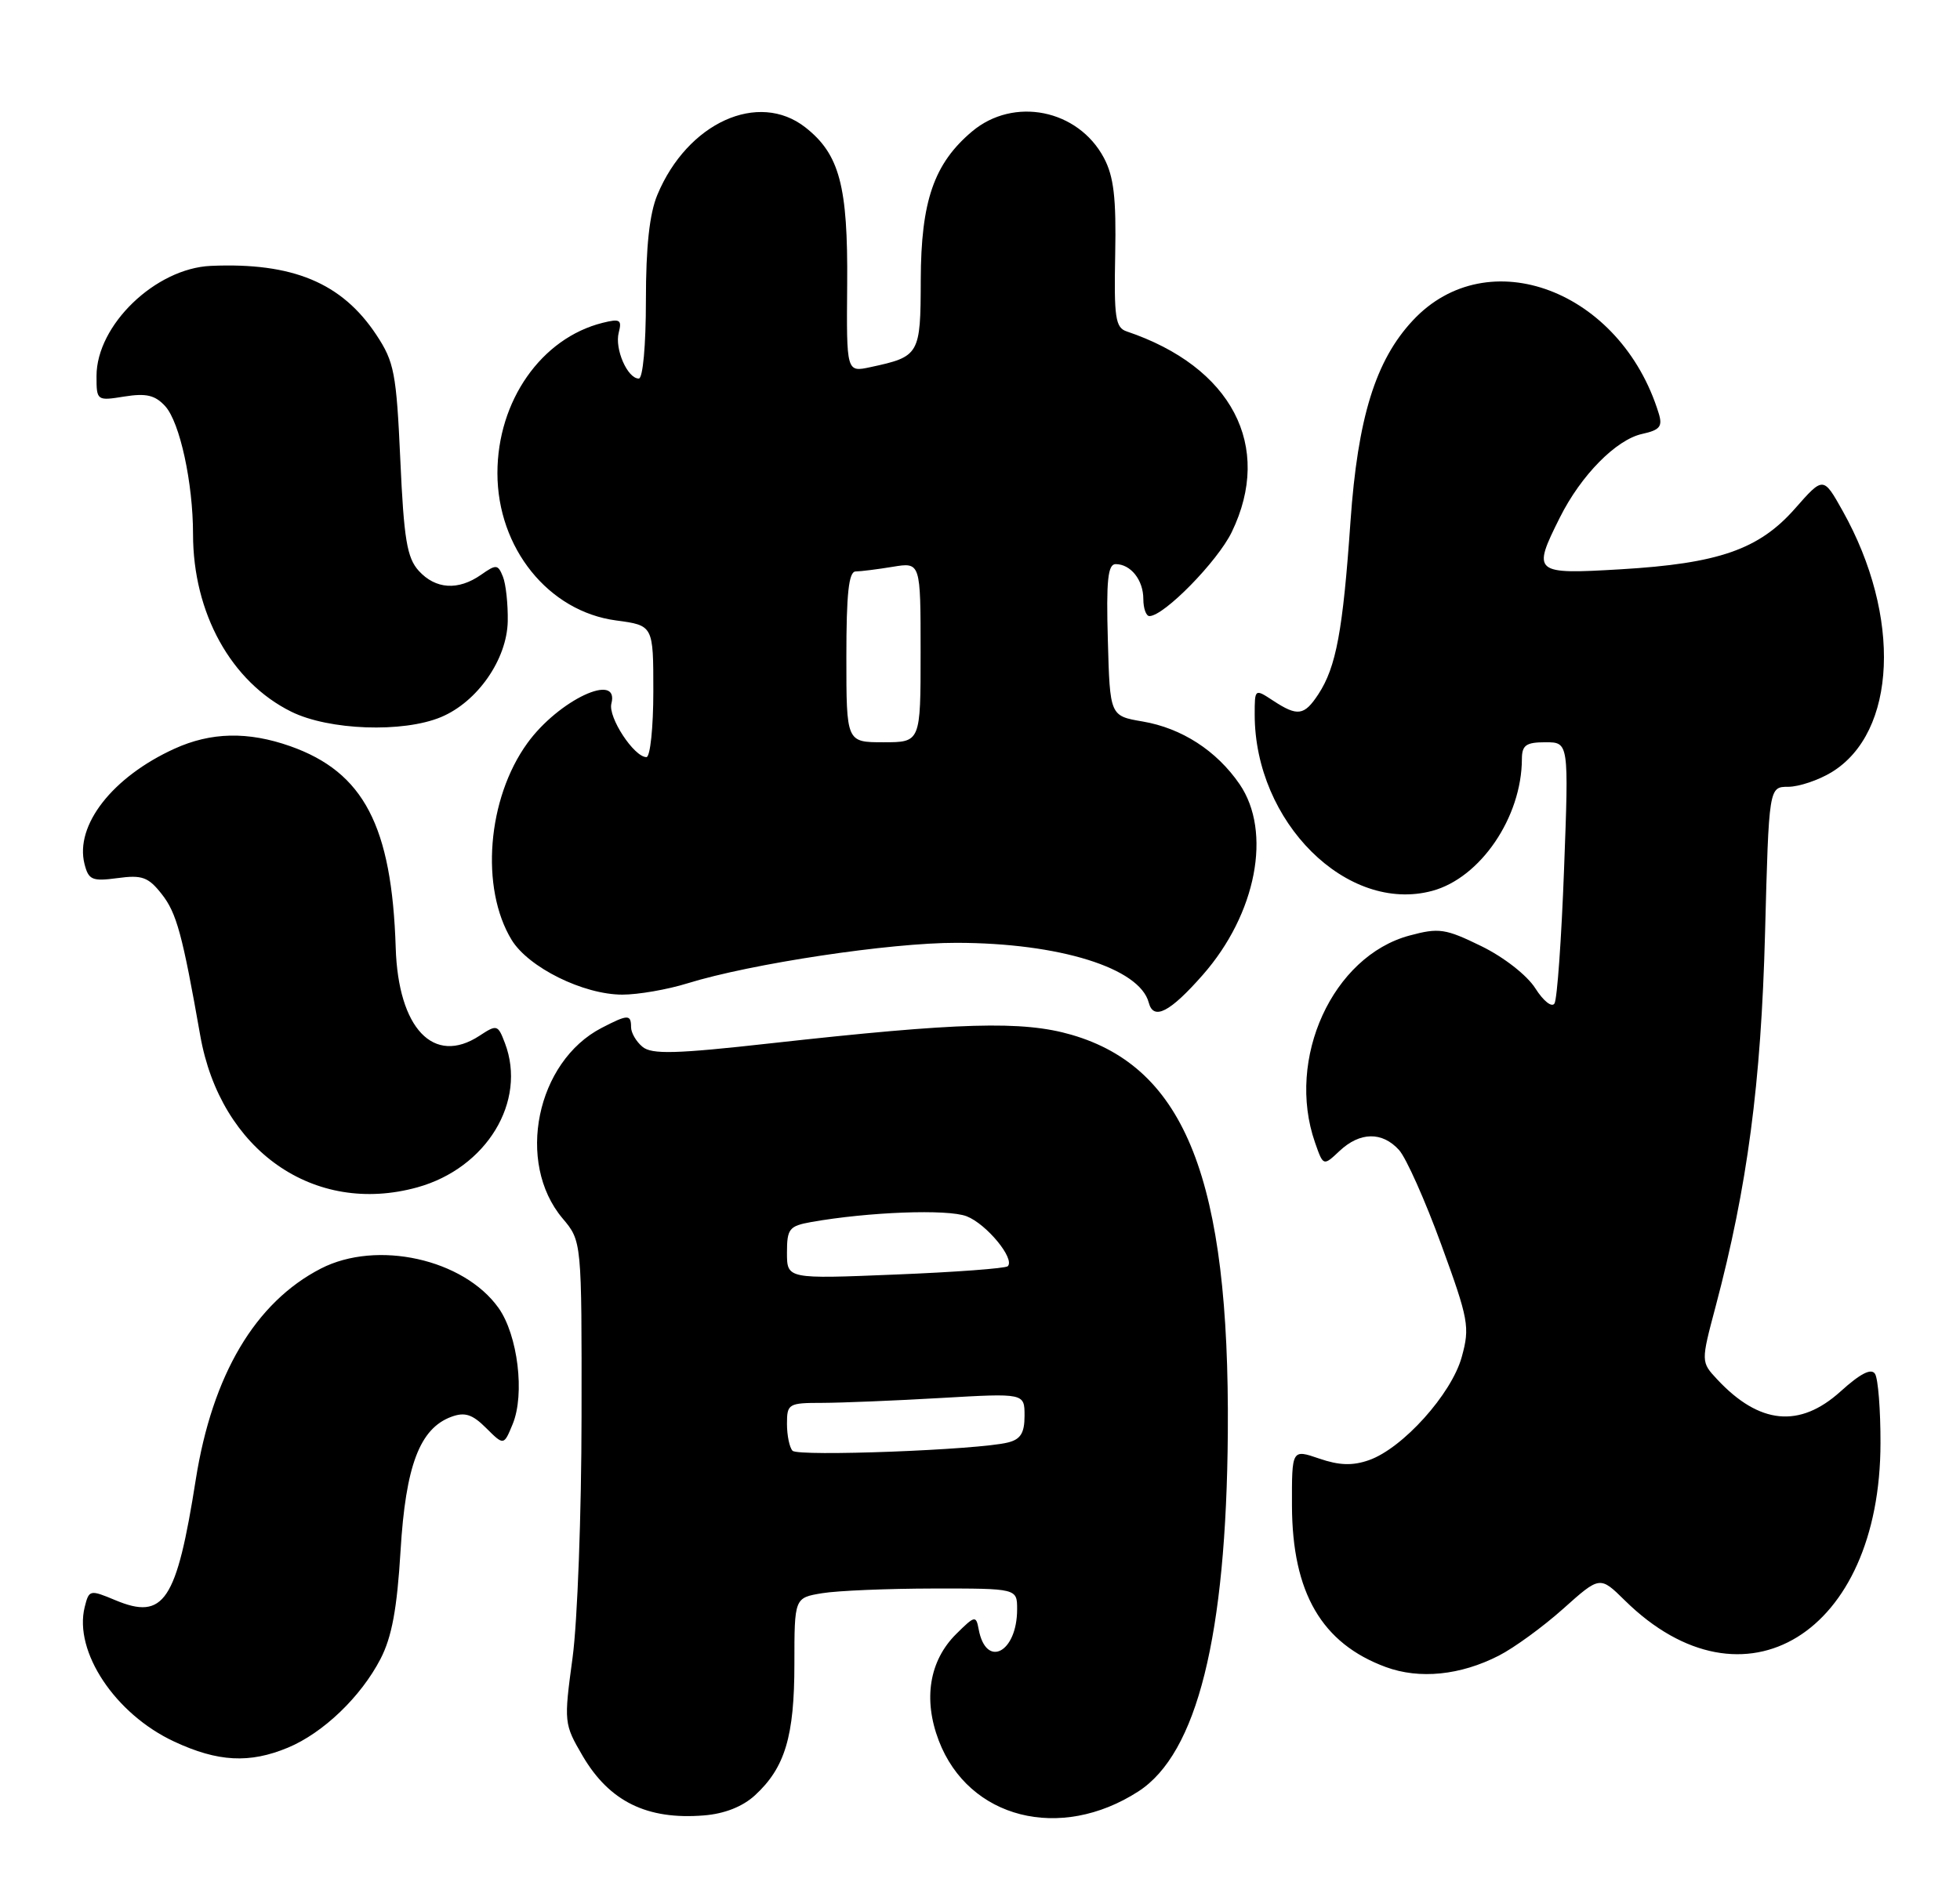 <?xml version="1.0" encoding="UTF-8" standalone="no"?>
<!DOCTYPE svg PUBLIC "-//W3C//DTD SVG 1.1//EN" "http://www.w3.org/Graphics/SVG/1.1/DTD/svg11.dtd" >
<svg xmlns="http://www.w3.org/2000/svg" xmlns:xlink="http://www.w3.org/1999/xlink" version="1.1" viewBox="0 0 264 256">
 <g >
 <path fill="currentColor"
d=" M 101.69 241.87 C 105.74 238.14 107.00 233.93 107.00 224.16 C 107.00 215.26 107.00 215.26 110.75 214.64 C 112.81 214.30 119.56 214.02 125.75 214.01 C 137.00 214.00 137.00 214.00 137.00 216.81 C 137.00 222.66 132.81 224.83 131.82 219.50 C 131.47 217.61 131.30 217.65 128.79 220.14 C 125.17 223.74 124.32 228.93 126.45 234.51 C 130.47 245.02 142.80 248.15 153.34 241.34 C 161.24 236.23 165.18 220.43 165.38 193.00 C 165.63 159.02 159.67 143.87 144.33 139.41 C 137.72 137.49 129.30 137.73 103.79 140.56 C 91.00 141.99 87.79 142.07 86.54 141.03 C 85.69 140.33 85.00 139.14 85.00 138.38 C 85.00 136.64 84.57 136.65 81.04 138.48 C 72.24 143.03 69.45 156.63 75.77 164.14 C 78.36 167.21 78.36 167.21 78.33 190.86 C 78.32 203.86 77.78 218.48 77.12 223.34 C 75.94 232.06 75.96 232.25 78.49 236.58 C 82.09 242.71 87.16 245.20 94.81 244.58 C 97.60 244.36 100.03 243.39 101.69 241.87 Z  M 38.78 235.45 C 43.53 233.47 48.60 228.61 51.25 223.50 C 52.78 220.55 53.48 216.74 53.95 208.95 C 54.64 197.45 56.54 192.44 60.81 190.87 C 62.61 190.21 63.63 190.54 65.48 192.39 C 67.86 194.76 67.86 194.76 69.05 191.87 C 70.72 187.84 69.75 179.87 67.15 176.21 C 62.45 169.61 50.76 167.02 43.21 170.91 C 34.38 175.46 28.60 185.23 26.37 199.33 C 23.78 215.78 22.08 218.32 15.53 215.58 C 12.11 214.15 11.99 214.17 11.41 216.50 C 9.91 222.50 15.51 230.93 23.46 234.63 C 29.35 237.38 33.62 237.60 38.78 235.45 Z  M 201.89 223.05 C 203.93 222.01 207.83 219.17 210.55 216.74 C 215.50 212.31 215.50 212.31 218.86 215.62 C 234.88 231.40 253.28 220.07 253.29 194.40 C 253.30 189.94 252.97 185.76 252.56 185.10 C 252.06 184.29 250.61 185.02 247.91 187.46 C 242.40 192.44 236.97 191.91 231.30 185.84 C 229.10 183.48 229.10 183.48 231.09 175.99 C 235.36 159.89 237.21 145.92 237.74 125.75 C 238.26 106.00 238.26 106.00 240.88 106.00 C 242.32 105.99 244.94 105.11 246.70 104.04 C 255.49 98.68 256.16 83.05 248.20 68.84 C 245.59 64.18 245.59 64.18 241.79 68.50 C 236.93 74.03 231.49 75.92 218.25 76.70 C 206.55 77.39 206.35 77.22 210.11 69.71 C 212.95 64.03 217.68 59.23 221.19 58.46 C 223.59 57.93 223.97 57.46 223.41 55.66 C 218.30 39.11 200.40 32.35 190.31 43.16 C 185.27 48.55 182.88 56.28 181.90 70.28 C 180.88 84.99 179.97 89.87 177.58 93.52 C 175.67 96.43 174.78 96.56 171.46 94.38 C 169.01 92.77 169.00 92.78 169.00 96.27 C 169.00 110.75 181.44 123.11 192.91 120.02 C 199.41 118.27 204.97 110.09 204.99 102.25 C 205.00 100.39 205.55 100.00 208.16 100.00 C 211.31 100.00 211.31 100.00 210.67 117.07 C 210.32 126.47 209.74 134.62 209.38 135.19 C 209.03 135.77 207.89 134.87 206.80 133.15 C 205.69 131.40 202.56 128.95 199.53 127.47 C 194.68 125.10 193.82 124.97 189.85 126.04 C 179.50 128.82 173.19 142.63 177.12 153.91 C 178.24 157.12 178.24 157.12 180.43 155.06 C 183.18 152.48 186.17 152.43 188.44 154.93 C 189.40 155.99 191.96 161.73 194.13 167.68 C 197.82 177.78 198.00 178.79 196.89 182.81 C 195.52 187.81 188.93 195.13 184.38 196.72 C 182.17 197.49 180.39 197.43 177.68 196.50 C 174.00 195.24 174.00 195.24 174.02 202.87 C 174.06 214.58 178.03 221.41 186.66 224.59 C 191.20 226.26 196.70 225.71 201.89 223.05 Z  M 56.22 159.96 C 65.54 157.37 71.00 148.38 68.01 140.53 C 67.06 138.03 66.93 138.00 64.57 139.55 C 58.41 143.58 53.64 138.56 53.30 127.69 C 52.78 111.27 48.99 104.03 39.10 100.53 C 33.39 98.52 28.42 98.63 23.50 100.87 C 15.15 104.67 10.07 111.18 11.38 116.39 C 11.93 118.55 12.40 118.76 15.84 118.30 C 19.13 117.85 19.98 118.16 21.78 120.45 C 23.79 123.00 24.57 125.88 26.97 139.50 C 29.70 155.00 42.31 163.82 56.22 159.96 Z  M 162.01 131.34 C 169.23 123.12 171.36 112.06 166.96 105.64 C 163.86 101.13 159.18 98.10 153.90 97.20 C 149.50 96.45 149.50 96.45 149.22 86.22 C 148.99 78.22 149.22 76.00 150.27 76.00 C 152.30 76.00 154.00 78.14 154.00 80.70 C 154.00 81.96 154.37 83.00 154.82 83.00 C 156.78 83.00 164.00 75.63 165.91 71.68 C 171.51 60.11 165.91 49.42 151.76 44.65 C 150.24 44.14 150.04 42.80 150.21 34.28 C 150.36 26.67 150.02 23.78 148.69 21.27 C 145.21 14.73 136.54 12.99 130.93 17.71 C 125.80 22.03 124.05 27.09 124.02 37.71 C 124.00 47.80 123.86 48.04 117.25 49.46 C 114.01 50.16 114.01 50.16 114.11 38.29 C 114.22 25.06 113.08 20.78 108.49 17.17 C 102.15 12.19 92.60 16.53 88.55 26.23 C 87.48 28.78 87.00 33.22 87.00 40.47 C 87.00 46.57 86.59 51.00 86.04 51.00 C 84.51 51.00 82.77 47.00 83.34 44.81 C 83.79 43.08 83.51 42.91 81.18 43.49 C 72.92 45.55 67.00 54.00 67.00 63.74 C 67.00 73.84 73.88 82.38 82.99 83.59 C 88.00 84.26 88.00 84.26 88.00 93.13 C 88.00 98.01 87.58 102.00 87.07 102.00 C 85.40 102.00 81.87 96.61 82.35 94.79 C 83.48 90.44 75.23 94.32 71.04 100.11 C 65.63 107.57 64.66 119.63 68.91 126.62 C 71.18 130.34 78.58 134.00 83.83 134.00 C 85.95 134.00 89.89 133.32 92.59 132.48 C 101.18 129.82 119.90 127.00 128.85 127.02 C 142.68 127.04 153.51 130.41 154.73 135.08 C 155.37 137.52 157.58 136.38 162.01 131.34 Z  M 59.40 96.61 C 64.31 94.56 68.29 88.83 68.39 83.70 C 68.43 81.39 68.14 78.68 67.74 77.69 C 67.07 76.02 66.84 76.00 64.79 77.44 C 61.71 79.59 58.67 79.39 56.40 76.90 C 54.82 75.15 54.40 72.65 53.92 61.95 C 53.39 50.25 53.10 48.75 50.69 45.11 C 46.05 38.10 39.42 35.34 28.40 35.82 C 20.94 36.15 13.00 43.80 13.00 50.66 C 13.00 53.99 13.04 54.02 16.76 53.42 C 19.71 52.95 20.90 53.24 22.26 54.73 C 24.23 56.91 26.00 65.06 26.00 71.95 C 26.00 82.60 31.13 91.87 39.23 95.88 C 44.30 98.39 54.27 98.75 59.40 96.61 Z  M 106.75 195.45 C 106.34 195.02 106.00 193.39 106.00 191.83 C 106.00 189.12 106.20 189.00 110.75 189.00 C 113.36 188.99 120.56 188.70 126.75 188.34 C 138.00 187.69 138.00 187.69 138.00 190.74 C 138.00 193.06 137.47 193.92 135.75 194.34 C 131.77 195.34 107.53 196.26 106.75 195.45 Z  M 106.00 168.76 C 106.00 165.55 106.30 165.17 109.25 164.64 C 116.98 163.27 127.65 162.87 130.20 163.86 C 132.89 164.91 136.74 169.59 135.74 170.59 C 135.45 170.88 128.64 171.39 120.61 171.71 C 106.00 172.31 106.00 172.31 106.00 168.76 Z  M 114.00 88.50 C 114.00 79.97 114.32 77.00 115.25 76.99 C 115.94 76.98 118.19 76.70 120.25 76.36 C 124.00 75.74 124.00 75.74 124.00 87.87 C 124.00 100.00 124.00 100.00 119.00 100.00 C 114.00 100.00 114.00 100.00 114.00 88.50 Z "/>
</g>
</svg>